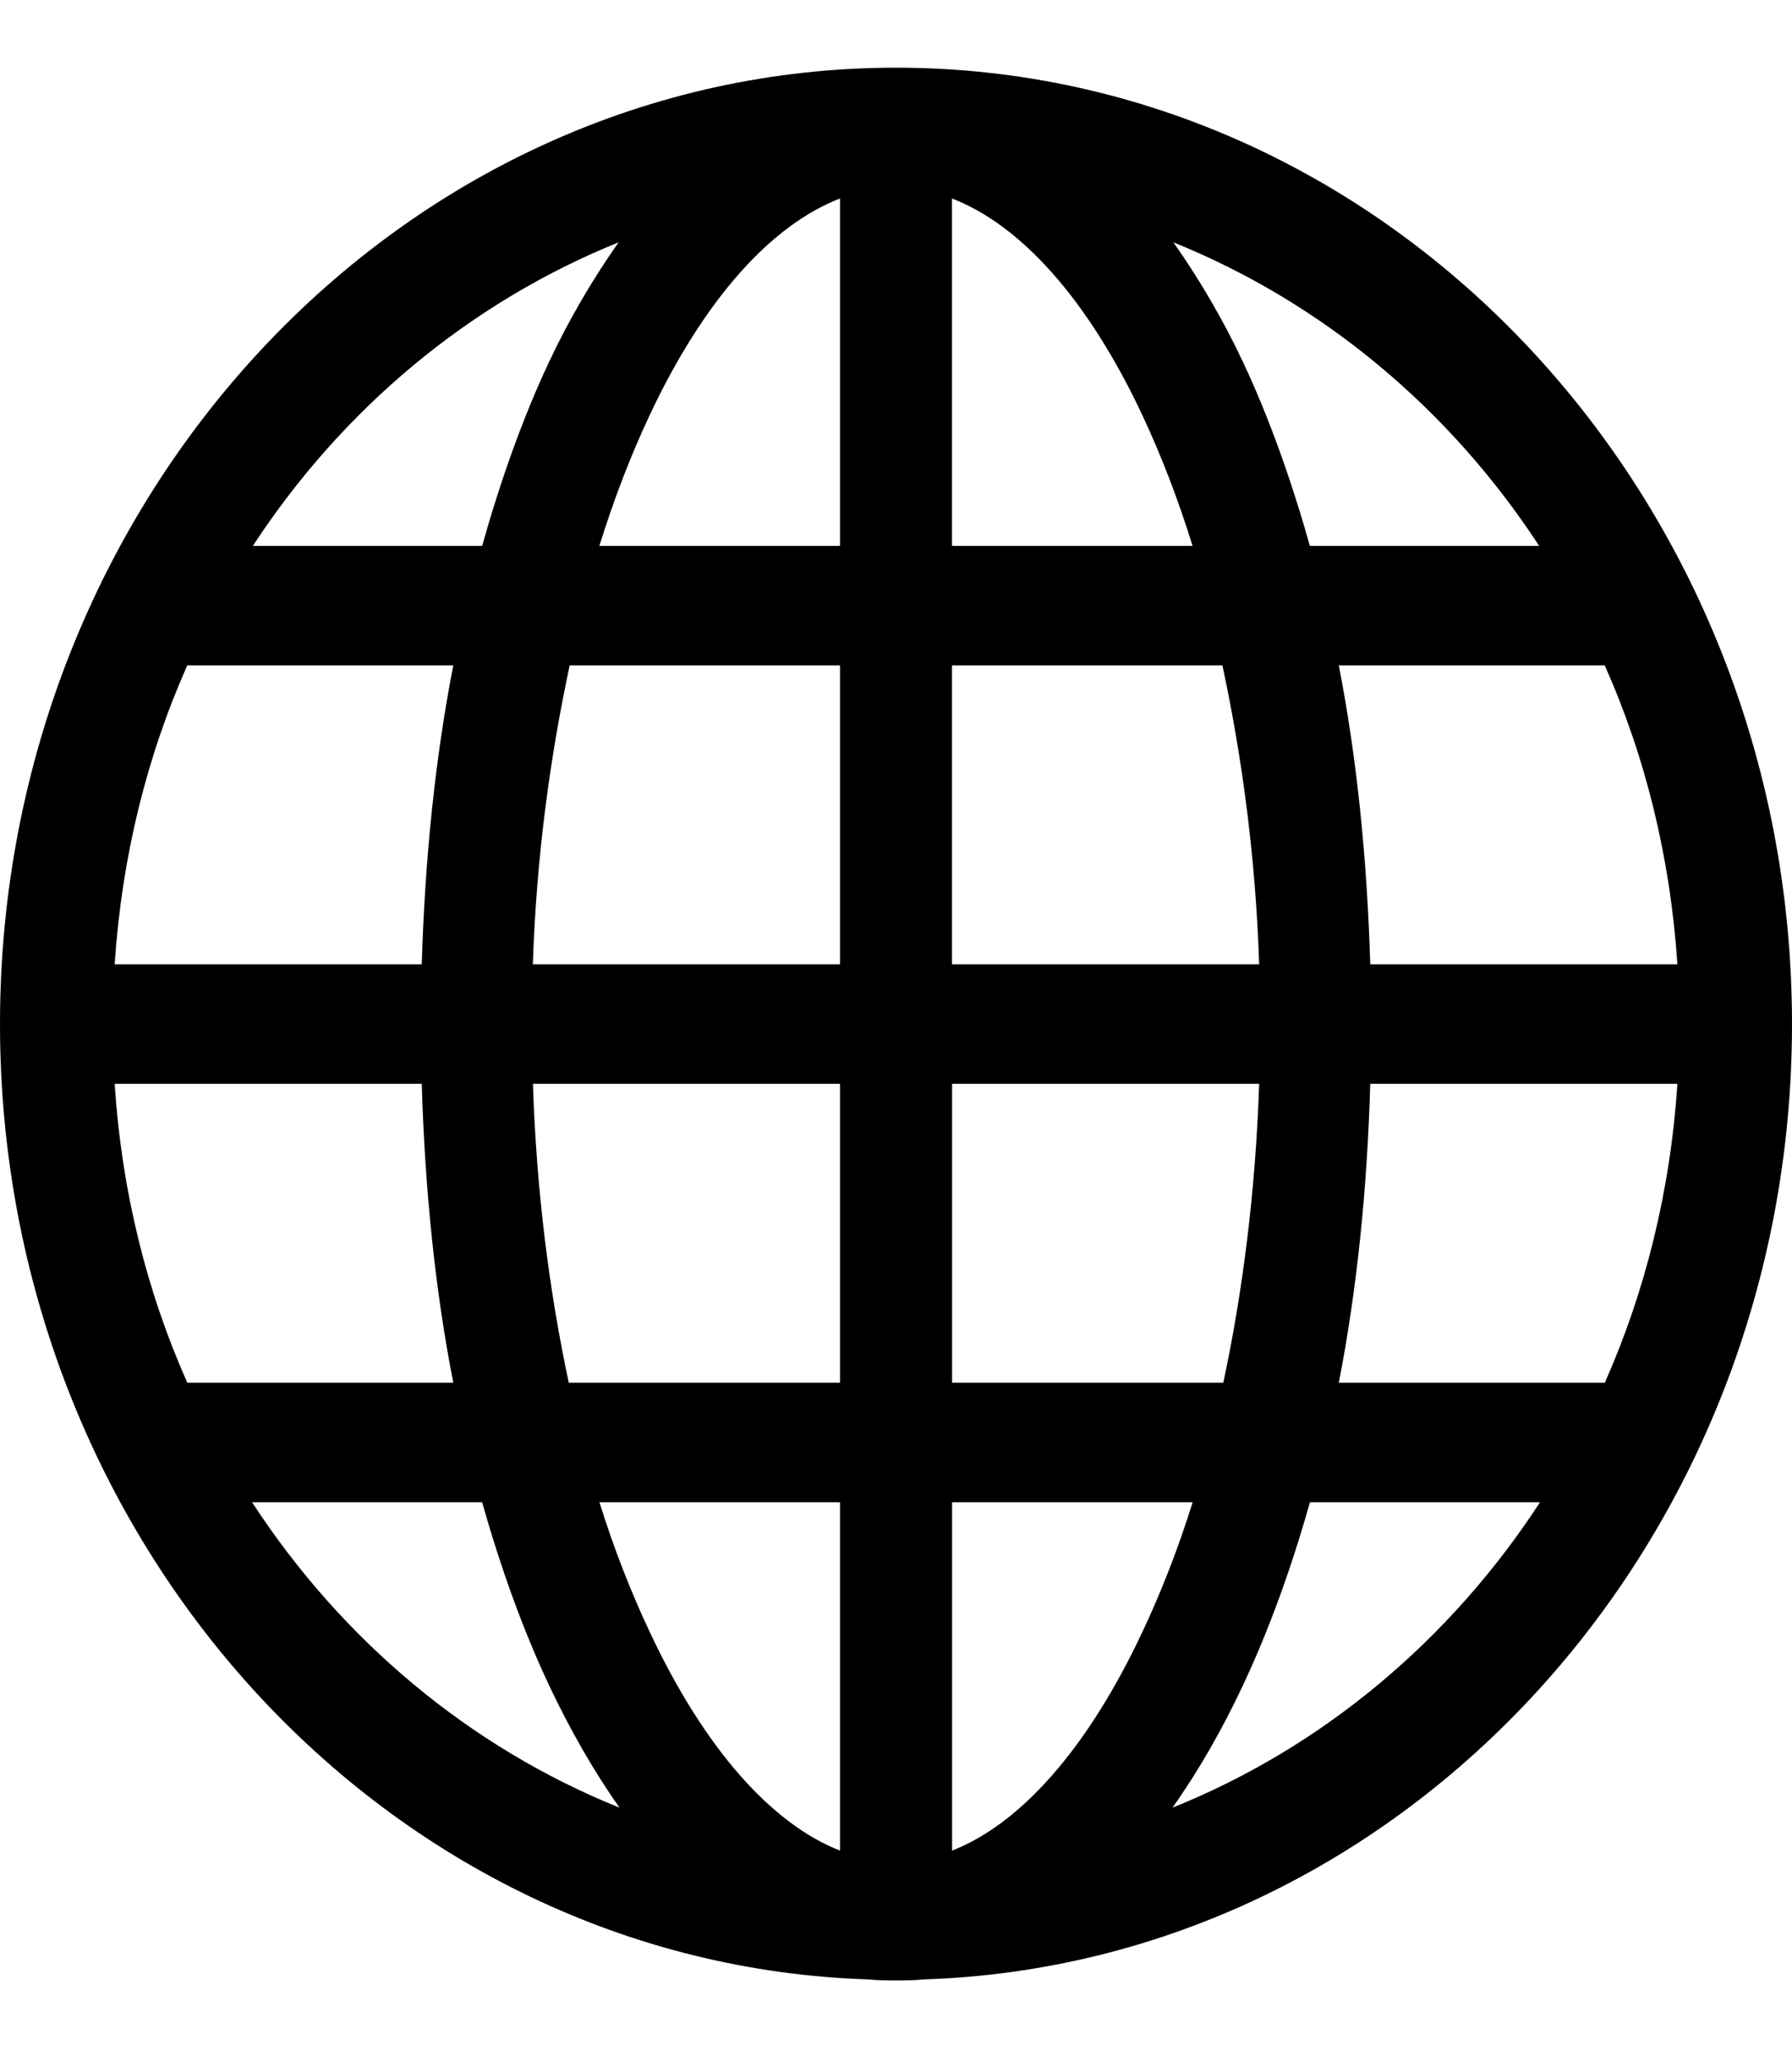 <svg width="20" height="23" viewBox="0 0 20 23" fill="none" xmlns="http://www.w3.org/2000/svg">
<path d="M10 0.755C4.485 0.755 0 5.539 0 11.423C0 17.198 4.321 21.909 9.697 22.079C9.797 22.09 9.898 22.09 10 22.09C10.102 22.09 10.203 22.09 10.303 22.079C15.679 21.909 20 17.198 20 11.423C20 5.539 15.515 0.755 10 0.755H10ZM9.375 2.214V6.089H6.689C6.853 5.563 7.041 5.077 7.246 4.641C7.866 3.319 8.619 2.506 9.375 2.214L9.375 2.214ZM10.625 2.214C11.381 2.506 12.134 3.318 12.754 4.641C12.958 5.077 13.147 5.563 13.31 6.089H10.625V2.214L10.625 2.214ZM6.904 2.703C6.619 3.108 6.354 3.555 6.123 4.047C5.835 4.661 5.588 5.354 5.381 6.089H2.822C3.823 4.559 5.242 3.374 6.904 2.703ZM13.096 2.703C14.758 3.374 16.178 4.559 17.178 6.089H14.619C14.412 5.354 14.165 4.661 13.877 4.047C13.646 3.555 13.381 3.108 13.096 2.703ZM2.09 7.422H5.059C4.856 8.462 4.742 9.586 4.707 10.756H1.28C1.358 9.569 1.635 8.445 2.09 7.422H2.09ZM6.358 7.422H9.375V10.756H5.947C5.986 9.566 6.138 8.448 6.358 7.422ZM10.625 7.422H13.643C13.863 8.448 14.014 9.566 14.053 10.756H10.625L10.625 7.422ZM14.942 7.422H17.91C18.366 8.445 18.642 9.568 18.721 10.756H15.293C15.258 9.586 15.145 8.462 14.942 7.422H14.942ZM1.28 12.089H4.707C4.742 13.261 4.855 14.383 5.059 15.423H2.09C1.635 14.399 1.357 13.278 1.28 12.089H1.28ZM5.948 12.089H9.375V15.423H6.348C6.129 14.402 5.986 13.275 5.948 12.089H5.948ZM10.625 12.089H14.053C14.014 13.274 13.871 14.402 13.653 15.423H10.626V12.089H10.625ZM15.293 12.089H18.721C18.643 13.278 18.365 14.399 17.911 15.423H14.942C15.145 14.383 15.259 13.261 15.293 12.089ZM2.813 16.756H5.381C5.588 17.489 5.835 18.174 6.123 18.788C6.358 19.287 6.624 19.752 6.914 20.163C5.243 19.491 3.816 18.295 2.813 16.756V16.756ZM6.69 16.756H9.375V20.642C8.619 20.347 7.866 19.516 7.247 18.194C7.042 17.758 6.854 17.281 6.69 16.756H6.69ZM10.625 16.756H13.311C13.147 17.281 12.959 17.758 12.754 18.194C12.135 19.516 11.382 20.347 10.626 20.642V16.756H10.625ZM14.62 16.756H17.188C16.185 18.295 14.758 19.492 13.086 20.163C13.377 19.752 13.643 19.288 13.877 18.788C14.165 18.174 14.413 17.49 14.62 16.756V16.756Z" fill="black"/>
</svg>
